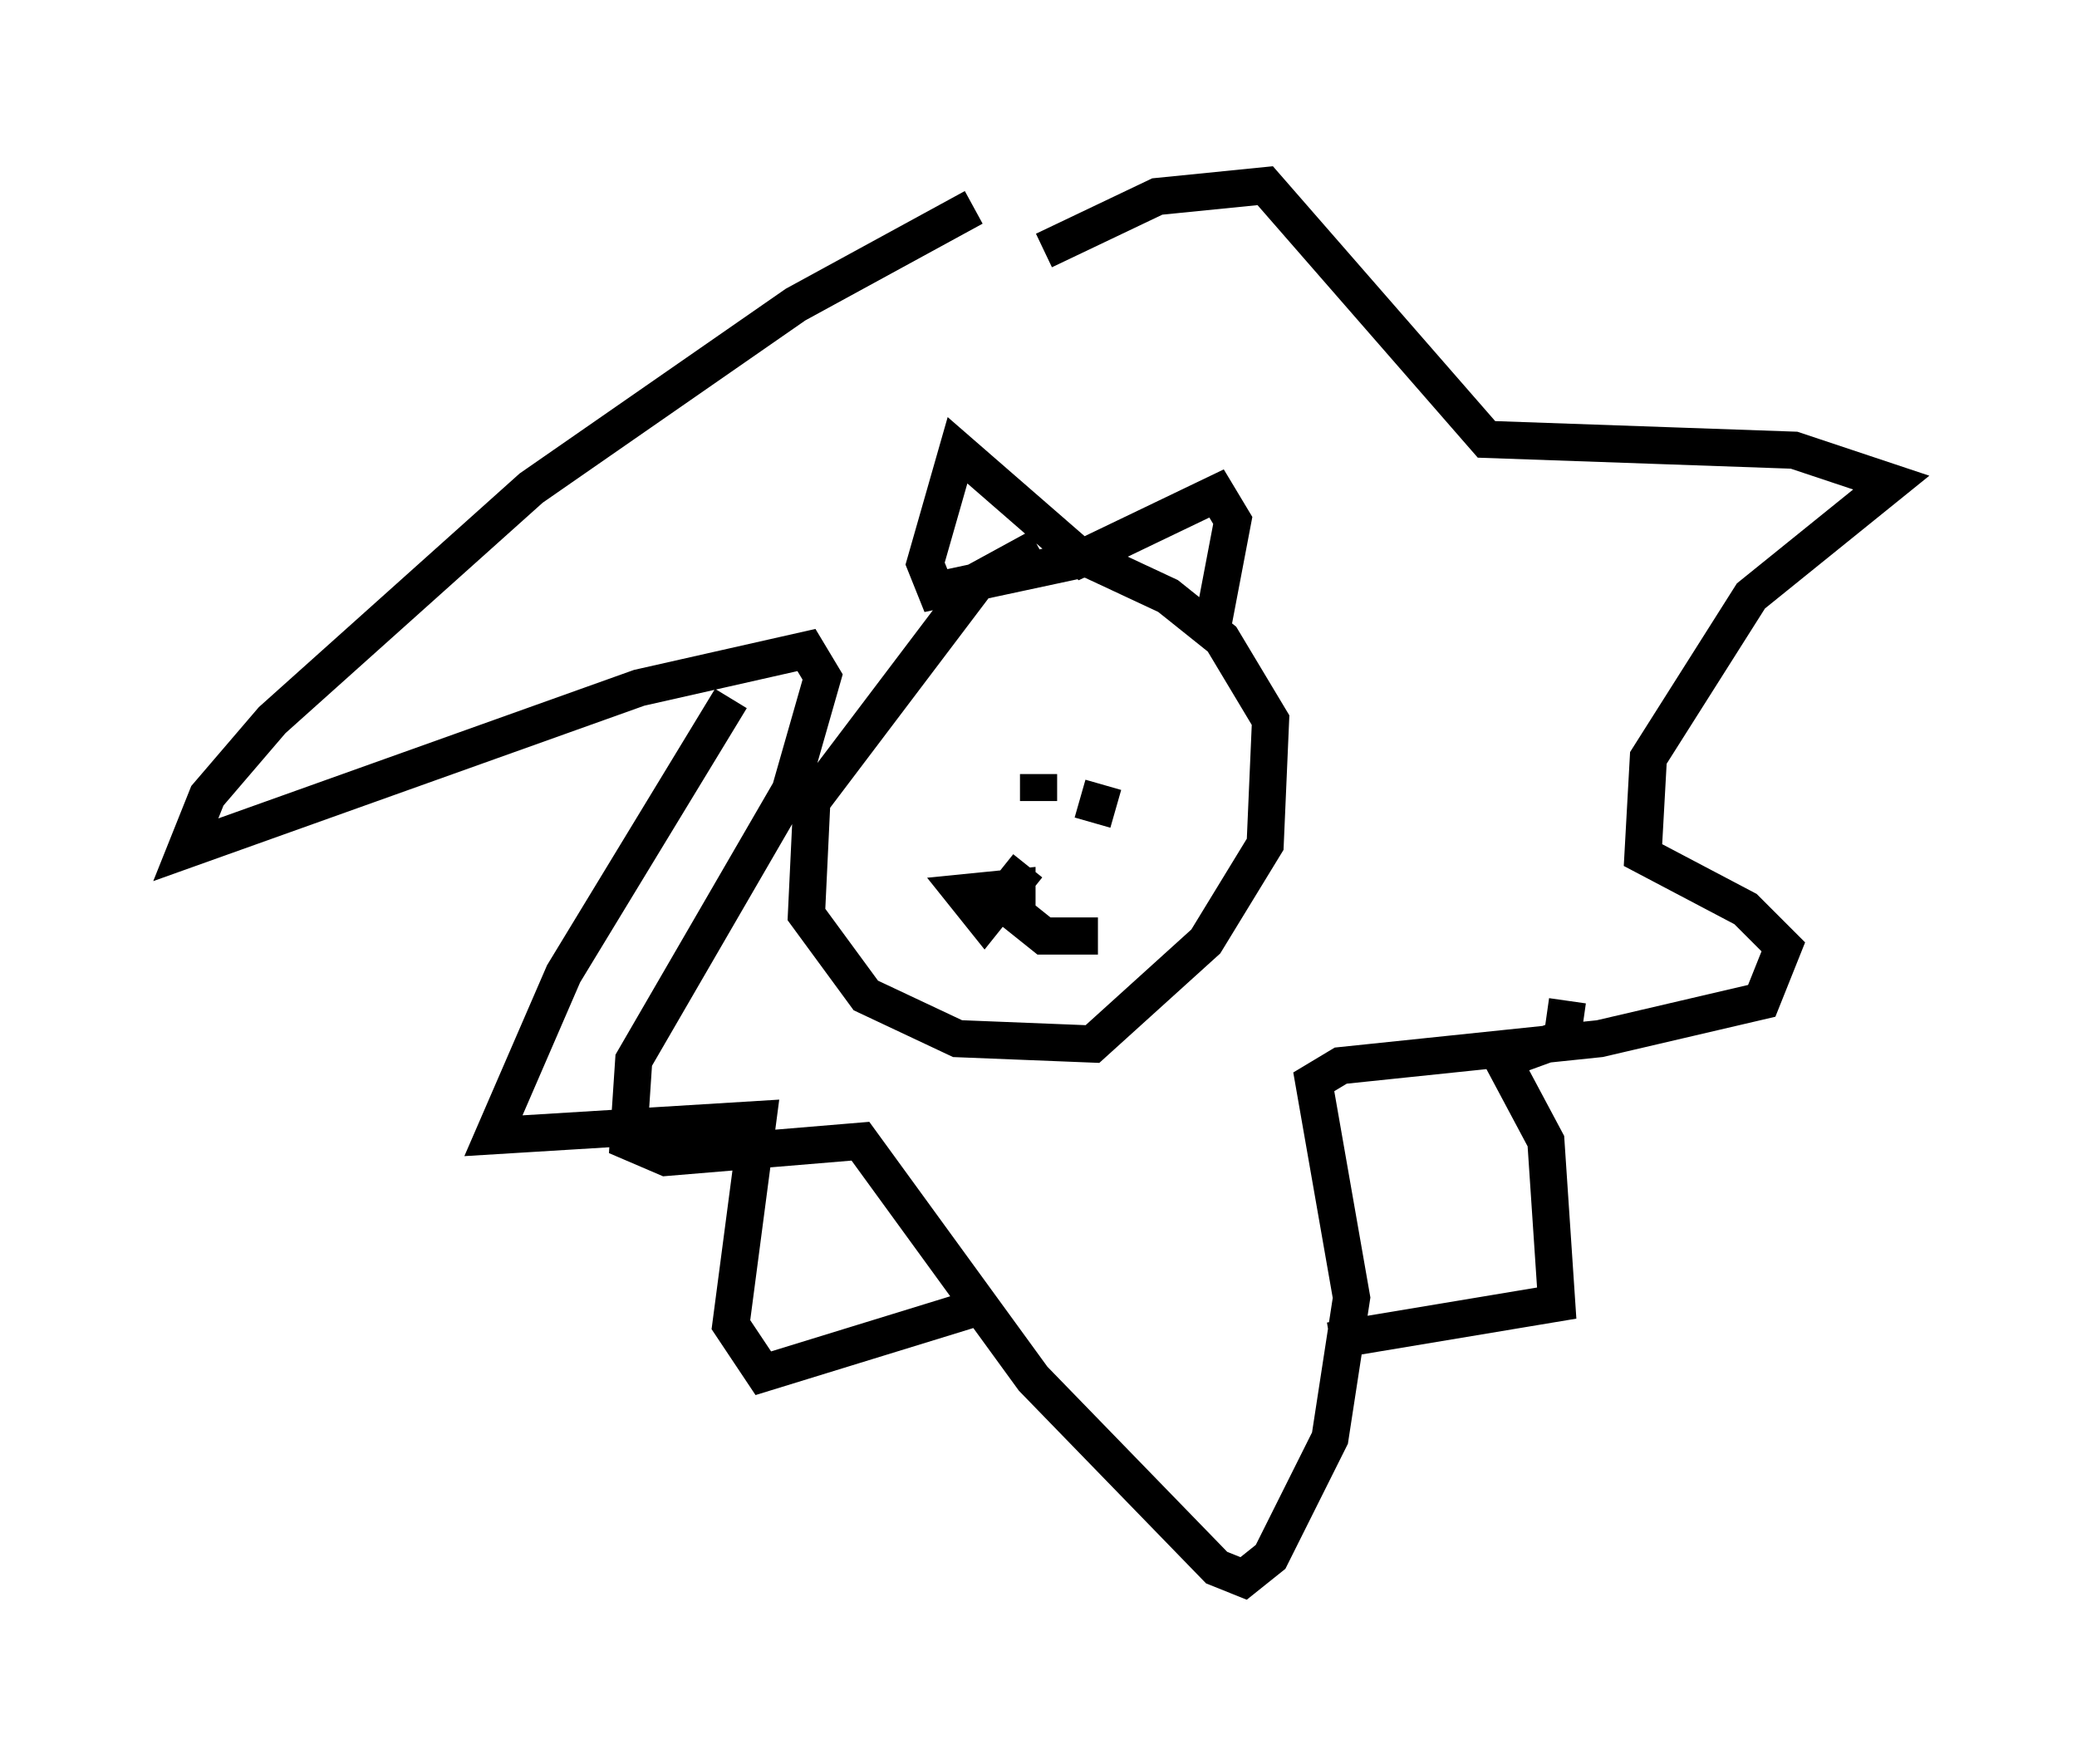 <?xml version="1.0" encoding="utf-8" ?>
<svg baseProfile="full" height="47.475" version="1.1" width="55.899" xmlns="http://www.w3.org/2000/svg" xmlns:ev="http://www.w3.org/2001/xml-events" xmlns:xlink="http://www.w3.org/1999/xlink"><defs /><rect fill="white" height="47.475" width="55.899" x="0" y="0" /><path d="M29.693, 14.732 m-1.743, 0.0 l-1.598, 0.872 -4.503, 5.955 l-0.145, 3.05 1.598, 2.179 l2.469, 1.162 3.631, 0.145 l3.05, -2.76 1.598, -2.615 l0.145, -3.341 -1.307, -2.179 l-1.453, -1.162 -2.179, -1.017 l-4.067, 0.872 -0.291, -0.726 l0.872, -3.05 3.341, 2.905 l3.631, -1.743 0.436, 0.726 l-0.581, 3.05 m-6.391, -11.475 l-4.793, 2.615 -7.117, 4.939 l-6.972, 6.246 -1.743, 2.034 l-0.581, 1.453 12.201, -4.358 l4.503, -1.017 0.436, 0.726 l-0.872, 3.05 -4.212, 7.263 l-0.145, 2.179 1.017, 0.436 l5.229, -0.436 4.648, 6.391 l4.939, 5.084 0.726, 0.291 l0.726, -0.581 1.598, -3.196 l0.581, -3.777 -1.017, -5.81 l0.726, -0.436 6.972, -0.726 l4.358, -1.017 0.581, -1.453 l-1.017, -1.017 -2.76, -1.453 l0.145, -2.615 2.76, -4.358 l3.777, -3.05 -2.615, -0.872 l-8.279, -0.291 -5.955, -6.827 l-2.905, 0.291 -3.05, 1.453 m-8.425, 12.056 l-4.503, 7.408 -1.888, 4.358 l7.117, -0.436 -0.726, 5.52 l0.872, 1.307 5.665, -1.743 m9.587, 0.872 l6.101, -1.017 -0.291, -4.358 l-1.162, -2.179 1.598, -0.581 l0.145, -1.017 m-14.235, -6.101 l0.0, 0.726 m1.743, -0.436 l-0.291, 1.017 m-1.743, 1.162 l-1.162, 1.453 -0.581, -0.726 l1.453, -0.145 0.0, 0.726 l0.726, 0.581 1.453, 0.0 " fill="none" stroke="black" stroke-width="1" /></svg>